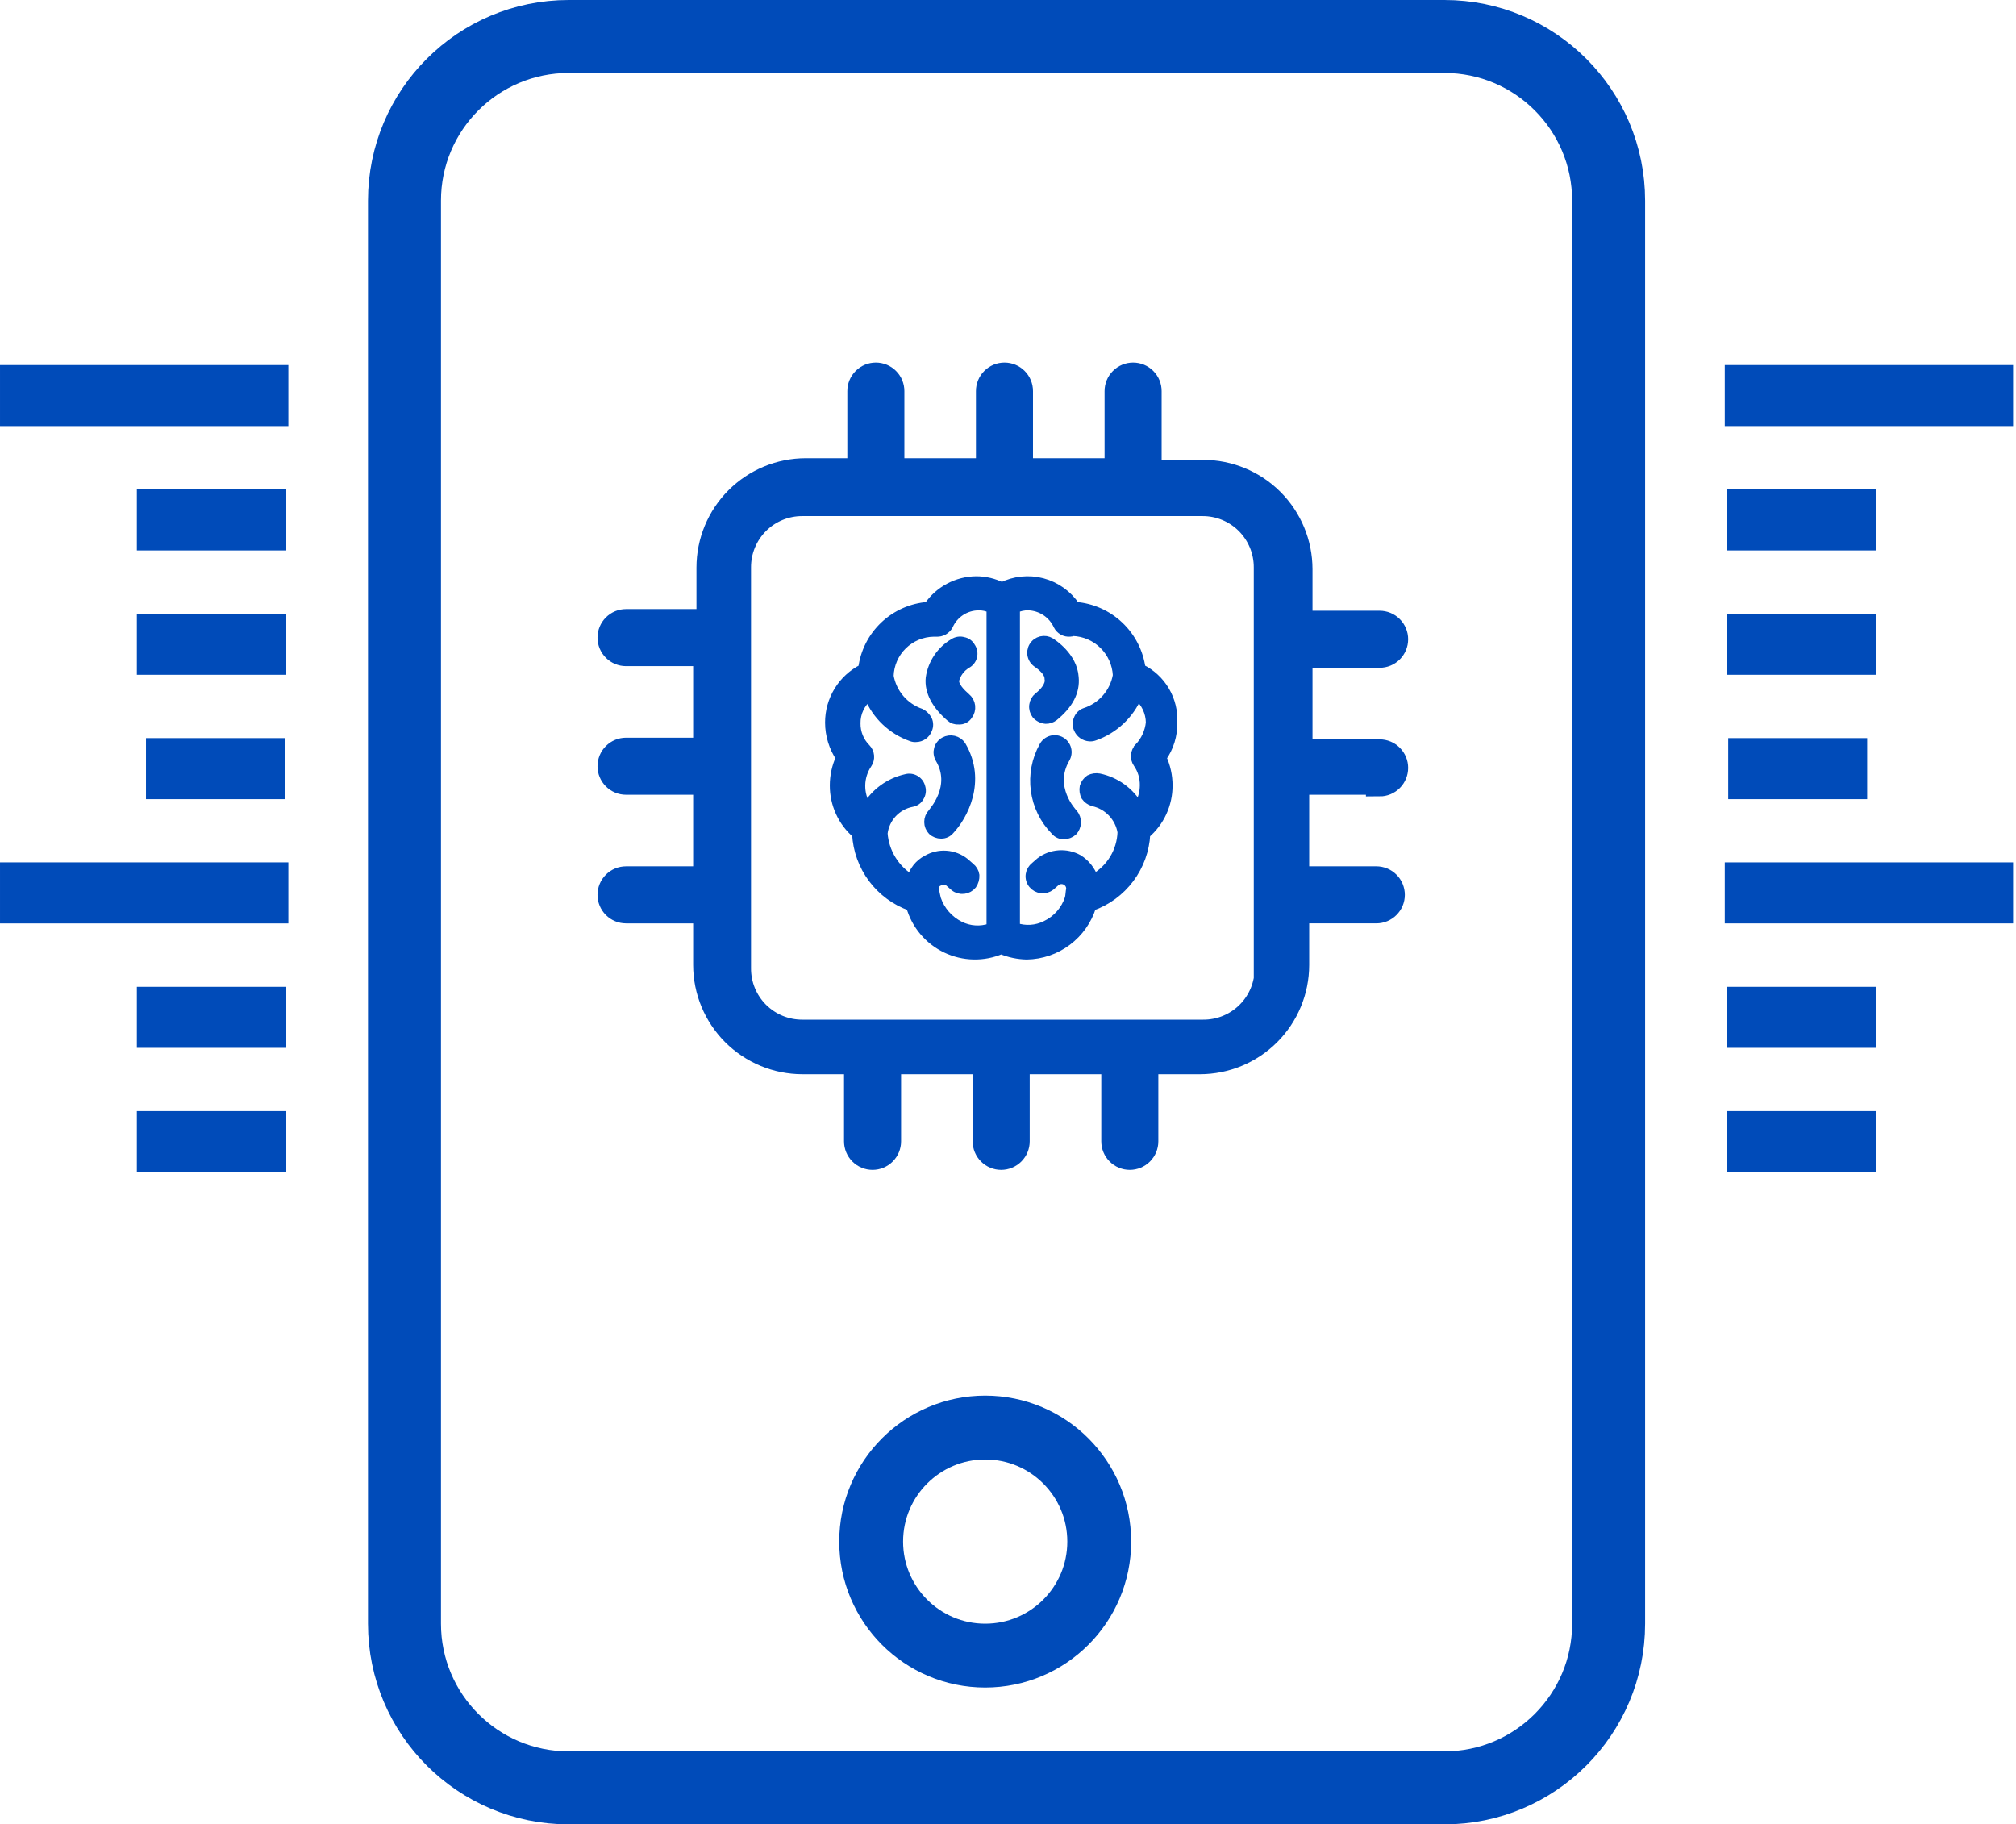 <svg width="221" height="200" viewBox="0 0 221 200" fill="none" xmlns="http://www.w3.org/2000/svg">
<g clip-path="url(#clip0_16_88)">
<path d="M158.341 4H62.341C52.4 4 44.341 12.059 44.341 22V178C44.341 187.941 52.4 196 62.341 196H158.341C168.282 196 176.341 187.941 176.341 178V22C176.341 12.059 168.282 4 158.341 4Z" stroke="#004BB9" stroke-width="8"/>
<path d="M31.232 80.918H16.002V87.611H31.232V80.918Z" fill="#004BB9"/>
<path d="M31.382 108.182H15.002V114.873H31.382V108.182Z" fill="#004BB9"/>
<path d="M31.382 121.807H15.002V128.498H31.382V121.807Z" fill="#004BB9"/>
<path d="M31.611 94.54H0.001V101.232H31.611V94.54Z" fill="#004BB9"/>
<path d="M31.382 53.654H15.002V60.344H31.382V53.654Z" fill="#004BB9"/>
<path d="M31.382 67.284H15.002V73.975H31.382V67.284Z" fill="#004BB9"/>
<path d="M31.611 40.022H0.001V46.712H31.611V40.022Z" fill="#004BB9"/>
<path d="M204.682 80.918H189.452V87.611H204.682V80.918Z" fill="#004BB9"/>
<path d="M205.682 108.182H189.302V114.873H205.682V108.182Z" fill="#004BB9"/>
<path d="M205.682 121.807H189.302V128.498H205.682V121.807Z" fill="#004BB9"/>
<path d="M220.683 94.54H189.073V101.232H220.683V94.54Z" fill="#004BB9"/>
<path d="M205.682 53.654H189.302V60.344H205.682V53.654Z" fill="#004BB9"/>
<path d="M205.682 67.284H189.302V73.975H205.682V67.284Z" fill="#004BB9"/>
<path d="M220.683 40.022H189.073V46.712H220.683V40.022Z" fill="#004BB9"/>
<path d="M108.001 181.5C114.905 181.5 120.501 175.904 120.501 169C120.501 162.096 114.905 156.5 108.001 156.5C101.097 156.5 95.501 162.096 95.501 169C95.501 175.904 101.097 181.5 108.001 181.5Z" stroke="#004BB9" stroke-width="7"/>
<path d="M151.237 85.808C151.668 85.808 152.082 85.637 152.387 85.332C152.693 85.026 152.864 84.612 152.864 84.181C152.864 83.749 152.693 83.336 152.387 83.031C152.082 82.725 151.668 82.554 151.237 82.554H142.38V71.708H151.237C151.668 71.708 152.082 71.537 152.387 71.231C152.693 70.926 152.864 70.513 152.864 70.081C152.864 69.65 152.693 69.236 152.387 68.931C152.082 68.625 151.668 68.454 151.237 68.454H142.38V62.399C142.378 59.619 141.273 56.954 139.307 54.988C137.341 53.022 134.676 51.917 131.896 51.915H125.84V42.876C125.84 42.444 125.669 42.031 125.363 41.726C125.058 41.42 124.644 41.249 124.213 41.249C123.781 41.249 123.368 41.42 123.063 41.726C122.757 42.031 122.586 42.444 122.586 42.876V51.733H111.74V42.876C111.74 42.444 111.569 42.031 111.263 41.726C110.958 41.42 110.544 41.249 110.113 41.249C109.681 41.249 109.268 41.42 108.963 41.726C108.657 42.031 108.486 42.444 108.486 42.876V51.733H97.641V42.876C97.641 42.444 97.47 42.031 97.164 41.726C96.859 41.42 96.445 41.249 96.014 41.249C95.582 41.249 95.169 41.42 94.864 41.726C94.558 42.031 94.387 42.444 94.387 42.876V51.733H88.332C85.552 51.735 82.886 52.84 80.921 54.806C78.955 56.772 77.85 59.438 77.848 62.218V68.273H68.628C68.197 68.273 67.783 68.444 67.478 68.75C67.172 69.055 67.001 69.469 67.001 69.9C67.001 70.332 67.172 70.745 67.478 71.05C67.783 71.356 68.197 71.527 68.628 71.527H77.485V82.373H68.628C68.197 82.373 67.783 82.544 67.478 82.85C67.172 83.155 67.001 83.569 67.001 84C67.001 84.431 67.172 84.845 67.478 85.15C67.783 85.456 68.197 85.627 68.628 85.627H77.485V96.473H68.628C68.197 96.473 67.783 96.644 67.478 96.95C67.172 97.255 67.001 97.668 67.001 98.1C67.001 98.531 67.172 98.945 67.478 99.251C67.783 99.556 68.197 99.727 68.628 99.727H77.485V105.783C77.487 108.563 78.593 111.228 80.559 113.194C82.525 115.159 85.19 116.264 87.97 116.266H94.026V125.123C94.026 125.555 94.197 125.968 94.502 126.273C94.808 126.579 95.222 126.75 95.653 126.75C96.085 126.75 96.498 126.579 96.803 126.273C97.109 125.968 97.28 125.555 97.28 125.123V116.266H108.125V125.123C108.125 125.555 108.296 125.968 108.602 126.273C108.907 126.579 109.32 126.75 109.752 126.75C110.183 126.75 110.597 126.579 110.902 126.273C111.208 125.968 111.379 125.555 111.379 125.123V116.266H122.225V125.123C122.225 125.555 122.396 125.968 122.702 126.273C123.007 126.579 123.42 126.75 123.852 126.75C124.283 126.75 124.697 126.579 125.002 126.273C125.308 125.968 125.479 125.555 125.479 125.123V116.266H131.535C134.315 116.264 136.98 115.158 138.945 113.193C140.911 111.227 142.016 108.562 142.018 105.782V99.726H150.875C151.306 99.726 151.72 99.555 152.025 99.249C152.331 98.944 152.502 98.531 152.502 98.099C152.502 97.668 152.331 97.254 152.025 96.949C151.72 96.643 151.306 96.472 150.875 96.472H142.018V85.627H151.237V85.808ZM139.037 106.142C139.042 107.081 138.861 108.012 138.504 108.881C138.147 109.749 137.622 110.539 136.958 111.203C136.293 111.867 135.504 112.392 134.636 112.749C133.767 113.106 132.836 113.287 131.897 113.282H87.97C87.031 113.287 86.1 113.106 85.231 112.749C84.363 112.392 83.573 111.867 82.909 111.203C82.245 110.539 81.72 109.749 81.363 108.881C81.006 108.012 80.825 107.081 80.83 106.142V62.218C80.825 61.279 81.006 60.348 81.363 59.479C81.72 58.611 82.245 57.822 82.909 57.157C83.573 56.493 84.363 55.968 85.231 55.611C86.1 55.254 87.031 55.073 87.97 55.078H131.802C132.741 55.073 133.672 55.254 134.541 55.611C135.409 55.968 136.198 56.493 136.863 57.157C137.527 57.822 138.052 58.611 138.409 59.479C138.766 60.348 138.947 61.279 138.942 62.218V106.144L139.037 106.142Z" fill="#004BB9" stroke="#004BB9" stroke-width="3"/>
<path d="M103.538 81.293C103.381 81.379 103.243 81.496 103.132 81.636C103.02 81.776 102.938 81.937 102.89 82.11C102.842 82.282 102.828 82.462 102.851 82.64C102.873 82.817 102.931 82.989 103.02 83.144C104.871 86.253 102.28 88.993 102.206 89.144C101.957 89.402 101.817 89.747 101.817 90.106C101.817 90.466 101.957 90.811 102.206 91.069C102.469 91.309 102.813 91.441 103.169 91.437C103.353 91.442 103.536 91.405 103.703 91.328C103.87 91.251 104.017 91.136 104.132 90.993C105.539 89.513 107.687 85.663 105.39 81.74C105.194 81.447 104.894 81.239 104.551 81.156C104.208 81.073 103.847 81.122 103.538 81.293V81.293Z" fill="#004BB9" stroke="#004BB9"/>
<path d="M105.977 72.78C106.136 72.696 106.276 72.579 106.387 72.437C106.497 72.295 106.576 72.13 106.618 71.955C106.66 71.78 106.664 71.598 106.63 71.421C106.596 71.244 106.525 71.076 106.421 70.929C106.339 70.775 106.223 70.641 106.082 70.539C105.941 70.436 105.779 70.367 105.607 70.337C105.434 70.286 105.251 70.272 105.072 70.298C104.893 70.323 104.722 70.387 104.57 70.484C103.876 70.889 103.283 71.446 102.834 72.113C102.385 72.779 102.093 73.539 101.979 74.334C101.832 75.815 102.645 77.295 104.2 78.628C104.32 78.735 104.461 78.817 104.613 78.867C104.766 78.918 104.928 78.937 105.088 78.923C105.292 78.939 105.496 78.9 105.679 78.809C105.861 78.717 106.016 78.578 106.125 78.405C106.343 78.118 106.442 77.757 106.401 77.398C106.36 77.039 106.182 76.71 105.904 76.48C105.312 75.962 104.571 75.222 104.646 74.555C104.842 73.813 105.319 73.176 105.977 72.78V72.78Z" fill="#004BB9" stroke="#004BB9"/>
<path d="M125.078 73.298C124.84 71.513 123.998 69.863 122.691 68.624C121.384 67.384 119.692 66.63 117.897 66.487C117.046 65.206 115.755 64.28 114.269 63.884C112.782 63.489 111.202 63.651 109.827 64.34C108.954 63.903 107.991 63.675 107.015 63.674C105.977 63.684 104.957 63.946 104.042 64.436C103.127 64.925 102.343 65.629 101.759 66.487C99.959 66.616 98.259 67.366 96.95 68.608C95.641 69.85 94.802 71.507 94.578 73.298C93.483 73.851 92.563 74.698 91.922 75.744C91.281 76.79 90.944 77.994 90.948 79.221C90.954 80.593 91.367 81.933 92.133 83.071C91.694 84.023 91.467 85.058 91.467 86.106C91.463 87.118 91.68 88.12 92.102 89.04C92.523 89.96 93.141 90.778 93.91 91.436C94.004 93.194 94.616 94.885 95.67 96.296C96.725 97.706 98.173 98.772 99.833 99.359C100.116 100.36 100.609 101.29 101.279 102.085C101.95 102.881 102.782 103.524 103.721 103.973C104.66 104.421 105.683 104.664 106.723 104.686C107.764 104.708 108.796 104.507 109.753 104.098C110.645 104.471 111.599 104.672 112.566 104.69C114.161 104.663 115.706 104.133 116.982 103.176C118.259 102.219 119.2 100.883 119.673 99.36C121.333 98.773 122.781 97.707 123.836 96.296C124.89 94.886 125.503 93.195 125.596 91.437C126.365 90.779 126.983 89.961 127.404 89.041C127.826 88.121 128.043 87.12 128.039 86.107C128.039 85.059 127.811 84.023 127.372 83.071C128.17 81.949 128.586 80.599 128.557 79.222C128.622 78.002 128.327 76.79 127.709 75.737C127.09 74.683 126.175 73.835 125.078 73.298V73.298ZM108.569 101.727C108.026 101.911 107.453 101.986 106.881 101.948C106.309 101.91 105.751 101.76 105.237 101.506C104.631 101.208 104.09 100.793 103.646 100.285C103.201 99.777 102.862 99.185 102.648 98.545C102.574 98.25 102.501 97.879 102.427 97.508C102.397 97.323 102.432 97.133 102.527 96.971C102.621 96.809 102.769 96.685 102.945 96.62C103.102 96.528 103.281 96.477 103.463 96.473C103.682 96.467 103.894 96.546 104.055 96.694L104.647 97.212C104.934 97.433 105.295 97.533 105.654 97.492C106.014 97.45 106.343 97.271 106.572 96.991C106.78 96.686 106.884 96.323 106.867 95.954C106.816 95.602 106.63 95.284 106.349 95.066L105.757 94.548C105.176 94.088 104.469 93.814 103.73 93.761C102.99 93.709 102.252 93.88 101.611 94.253C101.192 94.47 100.824 94.773 100.531 95.142C100.238 95.512 100.026 95.94 99.911 96.397C99.026 95.87 98.282 95.137 97.741 94.26C97.2 93.384 96.878 92.39 96.802 91.363C96.9 90.53 97.261 89.75 97.834 89.137C98.406 88.524 99.16 88.111 99.985 87.957C100.157 87.927 100.319 87.858 100.461 87.755C100.602 87.653 100.717 87.519 100.799 87.365C100.896 87.213 100.96 87.041 100.985 86.862C101.011 86.684 100.997 86.501 100.946 86.328C100.907 86.155 100.833 85.992 100.729 85.849C100.625 85.706 100.492 85.585 100.339 85.495C100.187 85.405 100.017 85.347 99.842 85.324C99.666 85.302 99.487 85.316 99.317 85.365C98.427 85.565 97.587 85.944 96.848 86.479C96.109 87.013 95.486 87.693 95.017 88.475C94.569 87.763 94.338 86.936 94.351 86.095C94.364 85.254 94.621 84.435 95.091 83.737C95.267 83.481 95.349 83.171 95.322 82.861C95.295 82.551 95.162 82.26 94.944 82.037C94.585 81.678 94.302 81.25 94.111 80.78C93.921 80.31 93.826 79.806 93.833 79.298C93.823 78.729 93.945 78.166 94.189 77.653C94.433 77.139 94.793 76.689 95.24 76.337C95.662 77.363 96.296 78.288 97.1 79.053C97.904 79.818 98.86 80.404 99.906 80.775C100.07 80.841 100.248 80.866 100.424 80.849C100.699 80.846 100.967 80.759 101.191 80.601C101.416 80.442 101.588 80.22 101.684 79.962C101.757 79.799 101.795 79.622 101.795 79.444C101.795 79.265 101.757 79.088 101.684 78.925C101.517 78.61 101.259 78.352 100.944 78.185C100.053 77.88 99.26 77.341 98.647 76.625C98.035 75.908 97.627 75.041 97.464 74.113C97.502 72.837 98.032 71.624 98.941 70.728C99.851 69.831 101.071 69.32 102.348 69.3H102.648C102.918 69.318 103.187 69.257 103.424 69.126C103.66 68.995 103.854 68.798 103.982 68.56C104.263 67.928 104.72 67.391 105.297 67.01C105.874 66.63 106.549 66.422 107.24 66.413C107.726 66.397 108.209 66.5 108.647 66.713V101.725L108.569 101.727ZM124.857 81.96C124.64 82.183 124.506 82.474 124.479 82.784C124.452 83.094 124.534 83.403 124.71 83.66C125.208 84.376 125.467 85.231 125.45 86.103C125.448 86.917 125.217 87.714 124.784 88.403C124.327 87.612 123.709 86.926 122.969 86.39C122.229 85.855 121.384 85.481 120.49 85.294C120.138 85.228 119.773 85.279 119.453 85.441C119.171 85.639 118.962 85.925 118.861 86.255C118.794 86.608 118.846 86.972 119.008 87.292C119.206 87.575 119.492 87.784 119.822 87.886C120.625 88.059 121.358 88.469 121.925 89.063C122.493 89.657 122.869 90.408 123.005 91.218C122.971 92.265 122.666 93.285 122.122 94.18C121.577 95.075 120.81 95.814 119.896 96.326C119.596 95.435 118.995 94.676 118.196 94.179C117.549 93.824 116.814 93.663 116.078 93.717C115.342 93.77 114.637 94.035 114.048 94.479L113.456 94.997C113.175 95.215 112.989 95.533 112.938 95.885C112.912 96.069 112.925 96.256 112.975 96.435C113.026 96.614 113.114 96.779 113.233 96.922C113.462 97.202 113.791 97.381 114.151 97.422C114.51 97.464 114.871 97.364 115.158 97.143L115.75 96.624C115.908 96.505 116.097 96.435 116.295 96.422C116.492 96.409 116.689 96.453 116.861 96.55C117.021 96.636 117.154 96.764 117.245 96.921C117.336 97.078 117.383 97.257 117.379 97.438C117.305 97.806 117.305 98.178 117.232 98.475C117.027 99.12 116.691 99.716 116.245 100.226C115.799 100.735 115.253 101.147 114.641 101.436C114.128 101.691 113.569 101.842 112.997 101.88C112.425 101.918 111.851 101.842 111.309 101.657V66.709C111.749 66.504 112.23 66.401 112.716 66.409C113.405 66.428 114.075 66.639 114.651 67.018C115.227 67.397 115.685 67.93 115.974 68.556C116.095 68.8 116.287 69.001 116.525 69.134C116.763 69.266 117.036 69.323 117.307 69.296C117.412 69.3 117.516 69.274 117.607 69.222C118.876 69.266 120.082 69.785 120.987 70.676C121.892 71.567 122.429 72.766 122.493 74.034C122.328 74.972 121.91 75.848 121.284 76.565C120.657 77.283 119.846 77.816 118.939 78.106C118.769 78.167 118.614 78.265 118.486 78.393C118.358 78.521 118.26 78.676 118.199 78.846C118.126 79.009 118.088 79.186 118.088 79.365C118.088 79.543 118.126 79.72 118.199 79.883C118.302 80.134 118.474 80.351 118.695 80.509C118.916 80.667 119.177 80.759 119.448 80.775C119.624 80.787 119.8 80.762 119.966 80.701C121.021 80.331 121.988 79.745 122.804 78.98C123.62 78.215 124.267 77.288 124.704 76.259C125.139 76.621 125.49 77.073 125.733 77.585C125.976 78.096 126.105 78.654 126.111 79.22C126.004 80.245 125.563 81.207 124.856 81.957L124.857 81.96Z" fill="#004BB9" stroke="#004BB9"/>
<path d="M116.786 83.144C116.878 82.988 116.938 82.816 116.962 82.637C116.987 82.457 116.975 82.275 116.928 82.1C116.882 81.926 116.8 81.762 116.689 81.619C116.579 81.477 116.44 81.357 116.283 81.269C116.125 81.18 115.951 81.124 115.772 81.103C115.592 81.082 115.41 81.097 115.236 81.148C115.063 81.198 114.901 81.283 114.76 81.397C114.62 81.511 114.503 81.652 114.418 81.811C113.596 83.281 113.274 84.978 113.501 86.647C113.727 88.317 114.489 89.867 115.673 91.065C115.789 91.208 115.936 91.323 116.103 91.4C116.27 91.477 116.452 91.514 116.636 91.509C116.99 91.499 117.329 91.369 117.599 91.141C117.842 90.883 117.983 90.546 117.997 90.192C118.011 89.838 117.896 89.491 117.673 89.215C117.527 89.066 114.935 86.325 116.786 83.144Z" fill="#004BB9" stroke="#004BB9"/>
<path d="M113.824 76.407C113.544 76.636 113.365 76.965 113.324 77.325C113.282 77.684 113.383 78.045 113.603 78.332C113.869 78.632 114.241 78.817 114.64 78.85C114.961 78.855 115.274 78.751 115.528 78.555C117.157 77.223 117.897 75.816 117.749 74.261C117.602 71.966 115.38 70.561 115.158 70.411C115.007 70.319 114.839 70.257 114.664 70.229C114.49 70.202 114.311 70.209 114.139 70.25C113.967 70.292 113.804 70.367 113.661 70.471C113.518 70.575 113.397 70.707 113.305 70.858C113.212 71.008 113.15 71.176 113.123 71.351C113.095 71.526 113.102 71.705 113.144 71.877C113.185 72.049 113.26 72.211 113.365 72.354C113.469 72.497 113.6 72.619 113.751 72.711C114.046 72.932 115.009 73.599 115.009 74.411C115.157 75.147 114.417 75.963 113.824 76.407Z" fill="#004BB9" stroke="#004BB9"/>
</g>
<defs>
<clipPath id="clip0_16_88">
<rect width="220.683" height="200" fill="white"/>
</clipPath>
</defs>
</svg>
